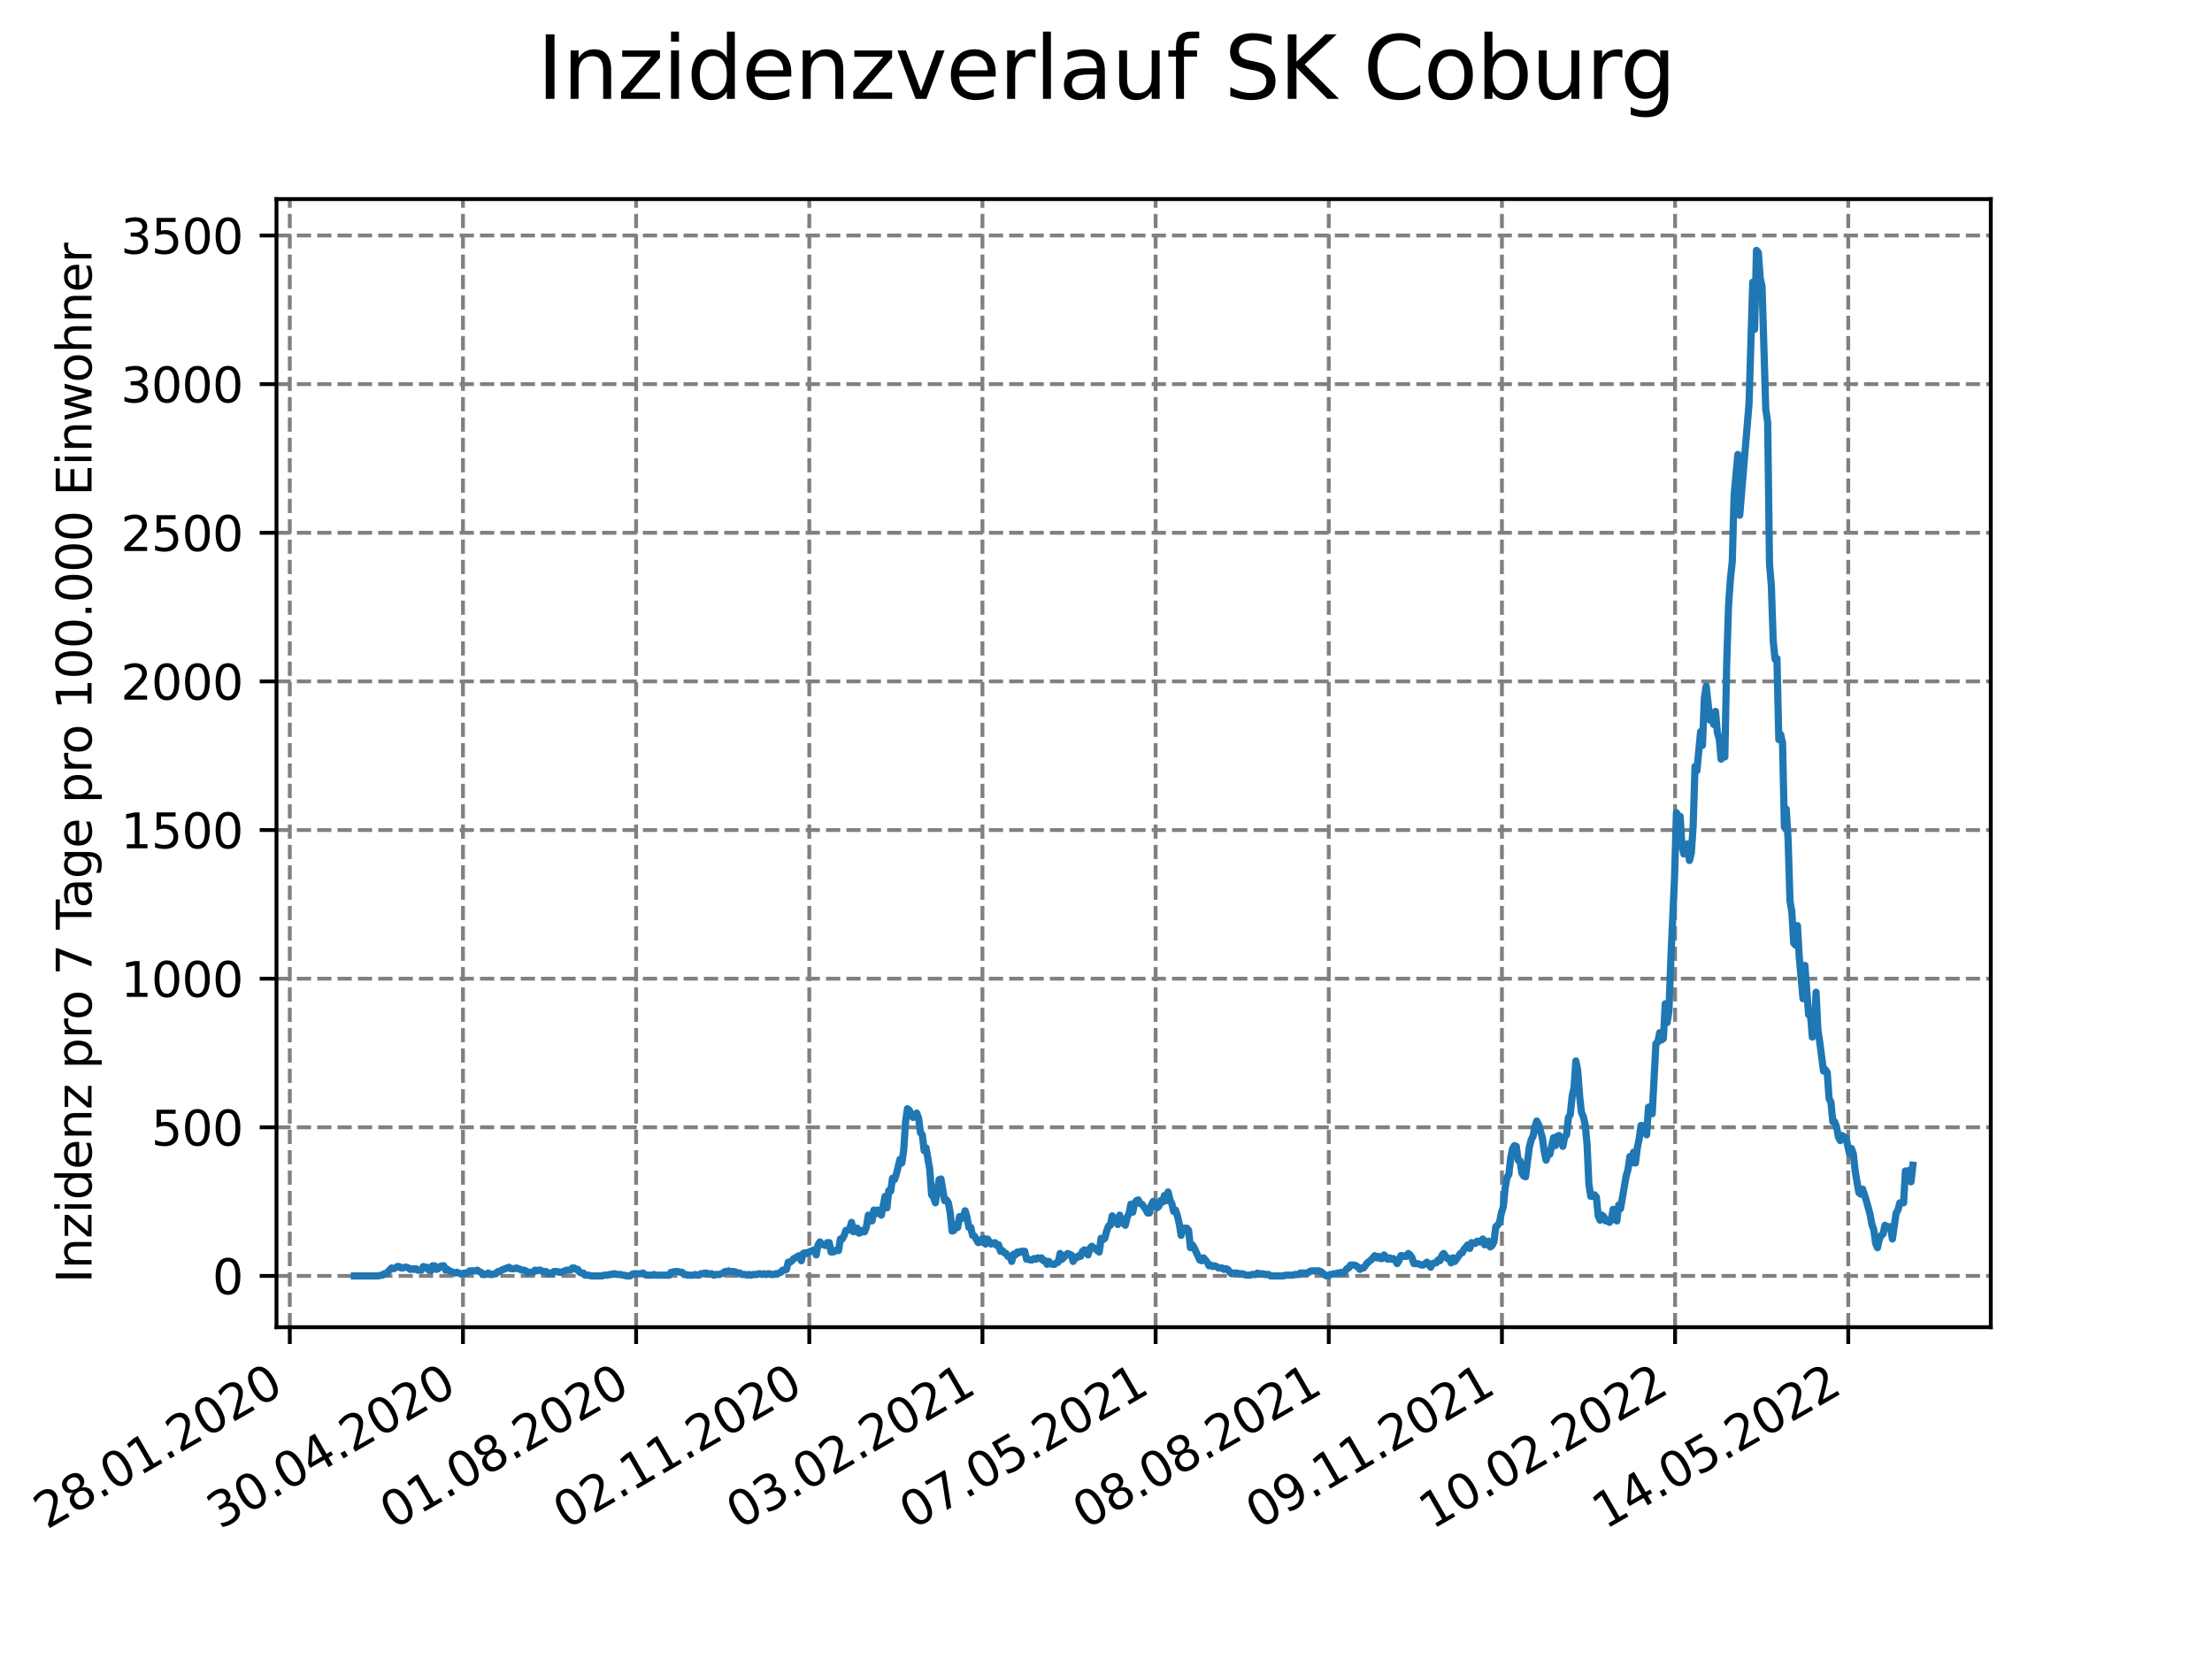 <?xml version="1.0" encoding="utf-8" standalone="no"?>
<!DOCTYPE svg PUBLIC "-//W3C//DTD SVG 1.1//EN"
  "http://www.w3.org/Graphics/SVG/1.1/DTD/svg11.dtd">
<svg xmlns:xlink="http://www.w3.org/1999/xlink" width="460.8pt" height="345.6pt" viewBox="0 0 460.8 345.6" xmlns="http://www.w3.org/2000/svg" version="1.1">
 <defs>
  <style type="text/css">*{stroke-linejoin: round; stroke-linecap: butt}</style>
 </defs>
 <g id="figure_1">
  <g id="patch_1">
   <path d="M 0 345.6 
L 460.8 345.6 
L 460.8 0 
L 0 0 
z
" style="fill: #ffffff"/>
  </g>
  <g id="axes_1">
   <g id="patch_2">
    <path d="M 57.6 276.48 
L 414.72 276.48 
L 414.72 41.472 
L 57.6 41.472 
z
" style="fill: #ffffff"/>
   </g>
   <g id="matplotlib.axis_1">
    <g id="xtick_1">
     <g id="line2d_1">
      <path d="M 60.37 276.48 
L 60.37 41.472 
" clip-path="url(#ped6ff0200b)" style="fill: none; stroke-dasharray: 2.96,1.28; stroke-dashoffset: 0; stroke: #808080; stroke-width: 0.8"/>
     </g>
     <g id="line2d_2">
      <defs>
       <path id="mc0c89517af" d="M 0 0 
L 0 3.5 
" style="stroke: #000000; stroke-width: 0.8"/>
      </defs>
      <g>
       <use xlink:href="#mc0c89517af" x="60.37" y="276.48" style="stroke: #000000; stroke-width: 0.8"/>
      </g>
     </g>
     <g id="text_1">
      <!-- 28.01.2020 -->
      <g transform="translate(9.745 318.689)rotate(-30)scale(0.1 -0.1)">
       <defs>
        <path id="DejaVuSans-32" d="M 1228 531 
L 3431 531 
L 3431 0 
L 469 0 
L 469 531 
Q 828 903 1448 1529 
Q 2069 2156 2228 2338 
Q 2531 2678 2651 2914 
Q 2772 3150 2772 3378 
Q 2772 3750 2511 3984 
Q 2250 4219 1831 4219 
Q 1534 4219 1204 4116 
Q 875 4013 500 3803 
L 500 4441 
Q 881 4594 1212 4672 
Q 1544 4750 1819 4750 
Q 2544 4750 2975 4387 
Q 3406 4025 3406 3419 
Q 3406 3131 3298 2873 
Q 3191 2616 2906 2266 
Q 2828 2175 2409 1742 
Q 1991 1309 1228 531 
z
" transform="scale(0.016)"/>
        <path id="DejaVuSans-38" d="M 2034 2216 
Q 1584 2216 1326 1975 
Q 1069 1734 1069 1313 
Q 1069 891 1326 650 
Q 1584 409 2034 409 
Q 2484 409 2743 651 
Q 3003 894 3003 1313 
Q 3003 1734 2745 1975 
Q 2488 2216 2034 2216 
z
M 1403 2484 
Q 997 2584 770 2862 
Q 544 3141 544 3541 
Q 544 4100 942 4425 
Q 1341 4750 2034 4750 
Q 2731 4750 3128 4425 
Q 3525 4100 3525 3541 
Q 3525 3141 3298 2862 
Q 3072 2584 2669 2484 
Q 3125 2378 3379 2068 
Q 3634 1759 3634 1313 
Q 3634 634 3220 271 
Q 2806 -91 2034 -91 
Q 1263 -91 848 271 
Q 434 634 434 1313 
Q 434 1759 690 2068 
Q 947 2378 1403 2484 
z
M 1172 3481 
Q 1172 3119 1398 2916 
Q 1625 2713 2034 2713 
Q 2441 2713 2670 2916 
Q 2900 3119 2900 3481 
Q 2900 3844 2670 4047 
Q 2441 4250 2034 4250 
Q 1625 4250 1398 4047 
Q 1172 3844 1172 3481 
z
" transform="scale(0.016)"/>
        <path id="DejaVuSans-2e" d="M 684 794 
L 1344 794 
L 1344 0 
L 684 0 
L 684 794 
z
" transform="scale(0.016)"/>
        <path id="DejaVuSans-30" d="M 2034 4250 
Q 1547 4250 1301 3770 
Q 1056 3291 1056 2328 
Q 1056 1369 1301 889 
Q 1547 409 2034 409 
Q 2525 409 2770 889 
Q 3016 1369 3016 2328 
Q 3016 3291 2770 3770 
Q 2525 4250 2034 4250 
z
M 2034 4750 
Q 2819 4750 3233 4129 
Q 3647 3509 3647 2328 
Q 3647 1150 3233 529 
Q 2819 -91 2034 -91 
Q 1250 -91 836 529 
Q 422 1150 422 2328 
Q 422 3509 836 4129 
Q 1250 4750 2034 4750 
z
" transform="scale(0.016)"/>
        <path id="DejaVuSans-31" d="M 794 531 
L 1825 531 
L 1825 4091 
L 703 3866 
L 703 4441 
L 1819 4666 
L 2450 4666 
L 2450 531 
L 3481 531 
L 3481 0 
L 794 0 
L 794 531 
z
" transform="scale(0.016)"/>
       </defs>
       <use xlink:href="#DejaVuSans-32"/>
       <use xlink:href="#DejaVuSans-38" x="63.623"/>
       <use xlink:href="#DejaVuSans-2e" x="127.246"/>
       <use xlink:href="#DejaVuSans-30" x="159.033"/>
       <use xlink:href="#DejaVuSans-31" x="222.656"/>
       <use xlink:href="#DejaVuSans-2e" x="286.279"/>
       <use xlink:href="#DejaVuSans-32" x="318.066"/>
       <use xlink:href="#DejaVuSans-30" x="381.689"/>
       <use xlink:href="#DejaVuSans-32" x="445.312"/>
       <use xlink:href="#DejaVuSans-30" x="508.936"/>
      </g>
     </g>
    </g>
    <g id="xtick_2">
     <g id="line2d_3">
      <path d="M 96.443 276.48 
L 96.443 41.472 
" clip-path="url(#ped6ff0200b)" style="fill: none; stroke-dasharray: 2.96,1.28; stroke-dashoffset: 0; stroke: #808080; stroke-width: 0.8"/>
     </g>
     <g id="line2d_4">
      <g>
       <use xlink:href="#mc0c89517af" x="96.443" y="276.48" style="stroke: #000000; stroke-width: 0.8"/>
      </g>
     </g>
     <g id="text_2">
      <!-- 30.04.2020 -->
      <g transform="translate(45.818 318.689)rotate(-30)scale(0.1 -0.1)">
       <defs>
        <path id="DejaVuSans-33" d="M 2597 2516 
Q 3050 2419 3304 2112 
Q 3559 1806 3559 1356 
Q 3559 666 3084 287 
Q 2609 -91 1734 -91 
Q 1441 -91 1130 -33 
Q 819 25 488 141 
L 488 750 
Q 750 597 1062 519 
Q 1375 441 1716 441 
Q 2309 441 2620 675 
Q 2931 909 2931 1356 
Q 2931 1769 2642 2001 
Q 2353 2234 1838 2234 
L 1294 2234 
L 1294 2753 
L 1863 2753 
Q 2328 2753 2575 2939 
Q 2822 3125 2822 3475 
Q 2822 3834 2567 4026 
Q 2313 4219 1838 4219 
Q 1578 4219 1281 4162 
Q 984 4106 628 3988 
L 628 4550 
Q 988 4650 1302 4700 
Q 1616 4750 1894 4750 
Q 2613 4750 3031 4423 
Q 3450 4097 3450 3541 
Q 3450 3153 3228 2886 
Q 3006 2619 2597 2516 
z
" transform="scale(0.016)"/>
        <path id="DejaVuSans-34" d="M 2419 4116 
L 825 1625 
L 2419 1625 
L 2419 4116 
z
M 2253 4666 
L 3047 4666 
L 3047 1625 
L 3713 1625 
L 3713 1100 
L 3047 1100 
L 3047 0 
L 2419 0 
L 2419 1100 
L 313 1100 
L 313 1709 
L 2253 4666 
z
" transform="scale(0.016)"/>
       </defs>
       <use xlink:href="#DejaVuSans-33"/>
       <use xlink:href="#DejaVuSans-30" x="63.623"/>
       <use xlink:href="#DejaVuSans-2e" x="127.246"/>
       <use xlink:href="#DejaVuSans-30" x="159.033"/>
       <use xlink:href="#DejaVuSans-34" x="222.656"/>
       <use xlink:href="#DejaVuSans-2e" x="286.279"/>
       <use xlink:href="#DejaVuSans-32" x="318.066"/>
       <use xlink:href="#DejaVuSans-30" x="381.689"/>
       <use xlink:href="#DejaVuSans-32" x="445.312"/>
       <use xlink:href="#DejaVuSans-30" x="508.936"/>
      </g>
     </g>
    </g>
    <g id="xtick_3">
     <g id="line2d_5">
      <path d="M 132.516 276.48 
L 132.516 41.472 
" clip-path="url(#ped6ff0200b)" style="fill: none; stroke-dasharray: 2.96,1.28; stroke-dashoffset: 0; stroke: #808080; stroke-width: 0.8"/>
     </g>
     <g id="line2d_6">
      <g>
       <use xlink:href="#mc0c89517af" x="132.516" y="276.48" style="stroke: #000000; stroke-width: 0.8"/>
      </g>
     </g>
     <g id="text_3">
      <!-- 01.08.2020 -->
      <g transform="translate(81.89 318.689)rotate(-30)scale(0.1 -0.1)">
       <use xlink:href="#DejaVuSans-30"/>
       <use xlink:href="#DejaVuSans-31" x="63.623"/>
       <use xlink:href="#DejaVuSans-2e" x="127.246"/>
       <use xlink:href="#DejaVuSans-30" x="159.033"/>
       <use xlink:href="#DejaVuSans-38" x="222.656"/>
       <use xlink:href="#DejaVuSans-2e" x="286.279"/>
       <use xlink:href="#DejaVuSans-32" x="318.066"/>
       <use xlink:href="#DejaVuSans-30" x="381.689"/>
       <use xlink:href="#DejaVuSans-32" x="445.312"/>
       <use xlink:href="#DejaVuSans-30" x="508.936"/>
      </g>
     </g>
    </g>
    <g id="xtick_4">
     <g id="line2d_7">
      <path d="M 168.588 276.48 
L 168.588 41.472 
" clip-path="url(#ped6ff0200b)" style="fill: none; stroke-dasharray: 2.96,1.28; stroke-dashoffset: 0; stroke: #808080; stroke-width: 0.8"/>
     </g>
     <g id="line2d_8">
      <g>
       <use xlink:href="#mc0c89517af" x="168.588" y="276.48" style="stroke: #000000; stroke-width: 0.8"/>
      </g>
     </g>
     <g id="text_4">
      <!-- 02.11.2020 -->
      <g transform="translate(117.963 318.689)rotate(-30)scale(0.1 -0.1)">
       <use xlink:href="#DejaVuSans-30"/>
       <use xlink:href="#DejaVuSans-32" x="63.623"/>
       <use xlink:href="#DejaVuSans-2e" x="127.246"/>
       <use xlink:href="#DejaVuSans-31" x="159.033"/>
       <use xlink:href="#DejaVuSans-31" x="222.656"/>
       <use xlink:href="#DejaVuSans-2e" x="286.279"/>
       <use xlink:href="#DejaVuSans-32" x="318.066"/>
       <use xlink:href="#DejaVuSans-30" x="381.689"/>
       <use xlink:href="#DejaVuSans-32" x="445.312"/>
       <use xlink:href="#DejaVuSans-30" x="508.936"/>
      </g>
     </g>
    </g>
    <g id="xtick_5">
     <g id="line2d_9">
      <path d="M 204.661 276.48 
L 204.661 41.472 
" clip-path="url(#ped6ff0200b)" style="fill: none; stroke-dasharray: 2.96,1.28; stroke-dashoffset: 0; stroke: #808080; stroke-width: 0.8"/>
     </g>
     <g id="line2d_10">
      <g>
       <use xlink:href="#mc0c89517af" x="204.661" y="276.48" style="stroke: #000000; stroke-width: 0.8"/>
      </g>
     </g>
     <g id="text_5">
      <!-- 03.02.2021 -->
      <g transform="translate(154.036 318.689)rotate(-30)scale(0.1 -0.1)">
       <use xlink:href="#DejaVuSans-30"/>
       <use xlink:href="#DejaVuSans-33" x="63.623"/>
       <use xlink:href="#DejaVuSans-2e" x="127.246"/>
       <use xlink:href="#DejaVuSans-30" x="159.033"/>
       <use xlink:href="#DejaVuSans-32" x="222.656"/>
       <use xlink:href="#DejaVuSans-2e" x="286.279"/>
       <use xlink:href="#DejaVuSans-32" x="318.066"/>
       <use xlink:href="#DejaVuSans-30" x="381.689"/>
       <use xlink:href="#DejaVuSans-32" x="445.312"/>
       <use xlink:href="#DejaVuSans-31" x="508.936"/>
      </g>
     </g>
    </g>
    <g id="xtick_6">
     <g id="line2d_11">
      <path d="M 240.734 276.48 
L 240.734 41.472 
" clip-path="url(#ped6ff0200b)" style="fill: none; stroke-dasharray: 2.96,1.28; stroke-dashoffset: 0; stroke: #808080; stroke-width: 0.8"/>
     </g>
     <g id="line2d_12">
      <g>
       <use xlink:href="#mc0c89517af" x="240.734" y="276.48" style="stroke: #000000; stroke-width: 0.8"/>
      </g>
     </g>
     <g id="text_6">
      <!-- 07.05.2021 -->
      <g transform="translate(190.109 318.689)rotate(-30)scale(0.1 -0.1)">
       <defs>
        <path id="DejaVuSans-37" d="M 525 4666 
L 3525 4666 
L 3525 4397 
L 1831 0 
L 1172 0 
L 2766 4134 
L 525 4134 
L 525 4666 
z
" transform="scale(0.016)"/>
        <path id="DejaVuSans-35" d="M 691 4666 
L 3169 4666 
L 3169 4134 
L 1269 4134 
L 1269 2991 
Q 1406 3038 1543 3061 
Q 1681 3084 1819 3084 
Q 2600 3084 3056 2656 
Q 3513 2228 3513 1497 
Q 3513 744 3044 326 
Q 2575 -91 1722 -91 
Q 1428 -91 1123 -41 
Q 819 9 494 109 
L 494 744 
Q 775 591 1075 516 
Q 1375 441 1709 441 
Q 2250 441 2565 725 
Q 2881 1009 2881 1497 
Q 2881 1984 2565 2268 
Q 2250 2553 1709 2553 
Q 1456 2553 1204 2497 
Q 953 2441 691 2322 
L 691 4666 
z
" transform="scale(0.016)"/>
       </defs>
       <use xlink:href="#DejaVuSans-30"/>
       <use xlink:href="#DejaVuSans-37" x="63.623"/>
       <use xlink:href="#DejaVuSans-2e" x="127.246"/>
       <use xlink:href="#DejaVuSans-30" x="159.033"/>
       <use xlink:href="#DejaVuSans-35" x="222.656"/>
       <use xlink:href="#DejaVuSans-2e" x="286.279"/>
       <use xlink:href="#DejaVuSans-32" x="318.066"/>
       <use xlink:href="#DejaVuSans-30" x="381.689"/>
       <use xlink:href="#DejaVuSans-32" x="445.312"/>
       <use xlink:href="#DejaVuSans-31" x="508.936"/>
      </g>
     </g>
    </g>
    <g id="xtick_7">
     <g id="line2d_13">
      <path d="M 276.806 276.48 
L 276.806 41.472 
" clip-path="url(#ped6ff0200b)" style="fill: none; stroke-dasharray: 2.96,1.28; stroke-dashoffset: 0; stroke: #808080; stroke-width: 0.8"/>
     </g>
     <g id="line2d_14">
      <g>
       <use xlink:href="#mc0c89517af" x="276.806" y="276.48" style="stroke: #000000; stroke-width: 0.8"/>
      </g>
     </g>
     <g id="text_7">
      <!-- 08.08.2021 -->
      <g transform="translate(226.181 318.689)rotate(-30)scale(0.1 -0.1)">
       <use xlink:href="#DejaVuSans-30"/>
       <use xlink:href="#DejaVuSans-38" x="63.623"/>
       <use xlink:href="#DejaVuSans-2e" x="127.246"/>
       <use xlink:href="#DejaVuSans-30" x="159.033"/>
       <use xlink:href="#DejaVuSans-38" x="222.656"/>
       <use xlink:href="#DejaVuSans-2e" x="286.279"/>
       <use xlink:href="#DejaVuSans-32" x="318.066"/>
       <use xlink:href="#DejaVuSans-30" x="381.689"/>
       <use xlink:href="#DejaVuSans-32" x="445.312"/>
       <use xlink:href="#DejaVuSans-31" x="508.936"/>
      </g>
     </g>
    </g>
    <g id="xtick_8">
     <g id="line2d_15">
      <path d="M 312.879 276.48 
L 312.879 41.472 
" clip-path="url(#ped6ff0200b)" style="fill: none; stroke-dasharray: 2.96,1.28; stroke-dashoffset: 0; stroke: #808080; stroke-width: 0.8"/>
     </g>
     <g id="line2d_16">
      <g>
       <use xlink:href="#mc0c89517af" x="312.879" y="276.48" style="stroke: #000000; stroke-width: 0.8"/>
      </g>
     </g>
     <g id="text_8">
      <!-- 09.11.2021 -->
      <g transform="translate(262.254 318.689)rotate(-30)scale(0.1 -0.1)">
       <defs>
        <path id="DejaVuSans-39" d="M 703 97 
L 703 672 
Q 941 559 1184 500 
Q 1428 441 1663 441 
Q 2288 441 2617 861 
Q 2947 1281 2994 2138 
Q 2813 1869 2534 1725 
Q 2256 1581 1919 1581 
Q 1219 1581 811 2004 
Q 403 2428 403 3163 
Q 403 3881 828 4315 
Q 1253 4750 1959 4750 
Q 2769 4750 3195 4129 
Q 3622 3509 3622 2328 
Q 3622 1225 3098 567 
Q 2575 -91 1691 -91 
Q 1453 -91 1209 -44 
Q 966 3 703 97 
z
M 1959 2075 
Q 2384 2075 2632 2365 
Q 2881 2656 2881 3163 
Q 2881 3666 2632 3958 
Q 2384 4250 1959 4250 
Q 1534 4250 1286 3958 
Q 1038 3666 1038 3163 
Q 1038 2656 1286 2365 
Q 1534 2075 1959 2075 
z
" transform="scale(0.016)"/>
       </defs>
       <use xlink:href="#DejaVuSans-30"/>
       <use xlink:href="#DejaVuSans-39" x="63.623"/>
       <use xlink:href="#DejaVuSans-2e" x="127.246"/>
       <use xlink:href="#DejaVuSans-31" x="159.033"/>
       <use xlink:href="#DejaVuSans-31" x="222.656"/>
       <use xlink:href="#DejaVuSans-2e" x="286.279"/>
       <use xlink:href="#DejaVuSans-32" x="318.066"/>
       <use xlink:href="#DejaVuSans-30" x="381.689"/>
       <use xlink:href="#DejaVuSans-32" x="445.312"/>
       <use xlink:href="#DejaVuSans-31" x="508.936"/>
      </g>
     </g>
    </g>
    <g id="xtick_9">
     <g id="line2d_17">
      <path d="M 348.952 276.48 
L 348.952 41.472 
" clip-path="url(#ped6ff0200b)" style="fill: none; stroke-dasharray: 2.96,1.28; stroke-dashoffset: 0; stroke: #808080; stroke-width: 0.8"/>
     </g>
     <g id="line2d_18">
      <g>
       <use xlink:href="#mc0c89517af" x="348.952" y="276.48" style="stroke: #000000; stroke-width: 0.8"/>
      </g>
     </g>
     <g id="text_9">
      <!-- 10.02.2022 -->
      <g transform="translate(298.327 318.689)rotate(-30)scale(0.1 -0.1)">
       <use xlink:href="#DejaVuSans-31"/>
       <use xlink:href="#DejaVuSans-30" x="63.623"/>
       <use xlink:href="#DejaVuSans-2e" x="127.246"/>
       <use xlink:href="#DejaVuSans-30" x="159.033"/>
       <use xlink:href="#DejaVuSans-32" x="222.656"/>
       <use xlink:href="#DejaVuSans-2e" x="286.279"/>
       <use xlink:href="#DejaVuSans-32" x="318.066"/>
       <use xlink:href="#DejaVuSans-30" x="381.689"/>
       <use xlink:href="#DejaVuSans-32" x="445.312"/>
       <use xlink:href="#DejaVuSans-32" x="508.936"/>
      </g>
     </g>
    </g>
    <g id="xtick_10">
     <g id="line2d_19">
      <path d="M 385.025 276.48 
L 385.025 41.472 
" clip-path="url(#ped6ff0200b)" style="fill: none; stroke-dasharray: 2.96,1.28; stroke-dashoffset: 0; stroke: #808080; stroke-width: 0.8"/>
     </g>
     <g id="line2d_20">
      <g>
       <use xlink:href="#mc0c89517af" x="385.025" y="276.48" style="stroke: #000000; stroke-width: 0.8"/>
      </g>
     </g>
     <g id="text_10">
      <!-- 14.05.2022 -->
      <g transform="translate(334.399 318.689)rotate(-30)scale(0.1 -0.1)">
       <use xlink:href="#DejaVuSans-31"/>
       <use xlink:href="#DejaVuSans-34" x="63.623"/>
       <use xlink:href="#DejaVuSans-2e" x="127.246"/>
       <use xlink:href="#DejaVuSans-30" x="159.033"/>
       <use xlink:href="#DejaVuSans-35" x="222.656"/>
       <use xlink:href="#DejaVuSans-2e" x="286.279"/>
       <use xlink:href="#DejaVuSans-32" x="318.066"/>
       <use xlink:href="#DejaVuSans-30" x="381.689"/>
       <use xlink:href="#DejaVuSans-32" x="445.312"/>
       <use xlink:href="#DejaVuSans-32" x="508.936"/>
      </g>
     </g>
    </g>
   </g>
   <g id="matplotlib.axis_2">
    <g id="ytick_1">
     <g id="line2d_21">
      <path d="M 57.6 265.798 
L 414.72 265.798 
" clip-path="url(#ped6ff0200b)" style="fill: none; stroke-dasharray: 2.96,1.28; stroke-dashoffset: 0; stroke: #808080; stroke-width: 0.8"/>
     </g>
     <g id="line2d_22">
      <defs>
       <path id="m811ab6062c" d="M 0 0 
L -3.5 0 
" style="stroke: #000000; stroke-width: 0.8"/>
      </defs>
      <g>
       <use xlink:href="#m811ab6062c" x="57.6" y="265.798" style="stroke: #000000; stroke-width: 0.8"/>
      </g>
     </g>
     <g id="text_11">
      <!-- 0 -->
      <g transform="translate(44.237 269.597)scale(0.1 -0.1)">
       <use xlink:href="#DejaVuSans-30"/>
      </g>
     </g>
    </g>
    <g id="ytick_2">
     <g id="line2d_23">
      <path d="M 57.6 234.835 
L 414.72 234.835 
" clip-path="url(#ped6ff0200b)" style="fill: none; stroke-dasharray: 2.96,1.28; stroke-dashoffset: 0; stroke: #808080; stroke-width: 0.8"/>
     </g>
     <g id="line2d_24">
      <g>
       <use xlink:href="#m811ab6062c" x="57.6" y="234.835" style="stroke: #000000; stroke-width: 0.8"/>
      </g>
     </g>
     <g id="text_12">
      <!-- 500 -->
      <g transform="translate(31.512 238.635)scale(0.1 -0.1)">
       <use xlink:href="#DejaVuSans-35"/>
       <use xlink:href="#DejaVuSans-30" x="63.623"/>
       <use xlink:href="#DejaVuSans-30" x="127.246"/>
      </g>
     </g>
    </g>
    <g id="ytick_3">
     <g id="line2d_25">
      <path d="M 57.6 203.873 
L 414.72 203.873 
" clip-path="url(#ped6ff0200b)" style="fill: none; stroke-dasharray: 2.96,1.28; stroke-dashoffset: 0; stroke: #808080; stroke-width: 0.8"/>
     </g>
     <g id="line2d_26">
      <g>
       <use xlink:href="#m811ab6062c" x="57.6" y="203.873" style="stroke: #000000; stroke-width: 0.8"/>
      </g>
     </g>
     <g id="text_13">
      <!-- 1000 -->
      <g transform="translate(25.15 207.672)scale(0.1 -0.1)">
       <use xlink:href="#DejaVuSans-31"/>
       <use xlink:href="#DejaVuSans-30" x="63.623"/>
       <use xlink:href="#DejaVuSans-30" x="127.246"/>
       <use xlink:href="#DejaVuSans-30" x="190.869"/>
      </g>
     </g>
    </g>
    <g id="ytick_4">
     <g id="line2d_27">
      <path d="M 57.6 172.91 
L 414.72 172.91 
" clip-path="url(#ped6ff0200b)" style="fill: none; stroke-dasharray: 2.96,1.28; stroke-dashoffset: 0; stroke: #808080; stroke-width: 0.8"/>
     </g>
     <g id="line2d_28">
      <g>
       <use xlink:href="#m811ab6062c" x="57.6" y="172.91" style="stroke: #000000; stroke-width: 0.8"/>
      </g>
     </g>
     <g id="text_14">
      <!-- 1500 -->
      <g transform="translate(25.15 176.71)scale(0.1 -0.1)">
       <use xlink:href="#DejaVuSans-31"/>
       <use xlink:href="#DejaVuSans-35" x="63.623"/>
       <use xlink:href="#DejaVuSans-30" x="127.246"/>
       <use xlink:href="#DejaVuSans-30" x="190.869"/>
      </g>
     </g>
    </g>
    <g id="ytick_5">
     <g id="line2d_29">
      <path d="M 57.6 141.948 
L 414.72 141.948 
" clip-path="url(#ped6ff0200b)" style="fill: none; stroke-dasharray: 2.96,1.28; stroke-dashoffset: 0; stroke: #808080; stroke-width: 0.8"/>
     </g>
     <g id="line2d_30">
      <g>
       <use xlink:href="#m811ab6062c" x="57.6" y="141.948" style="stroke: #000000; stroke-width: 0.8"/>
      </g>
     </g>
     <g id="text_15">
      <!-- 2000 -->
      <g transform="translate(25.15 145.747)scale(0.1 -0.1)">
       <use xlink:href="#DejaVuSans-32"/>
       <use xlink:href="#DejaVuSans-30" x="63.623"/>
       <use xlink:href="#DejaVuSans-30" x="127.246"/>
       <use xlink:href="#DejaVuSans-30" x="190.869"/>
      </g>
     </g>
    </g>
    <g id="ytick_6">
     <g id="line2d_31">
      <path d="M 57.6 110.985 
L 414.72 110.985 
" clip-path="url(#ped6ff0200b)" style="fill: none; stroke-dasharray: 2.96,1.28; stroke-dashoffset: 0; stroke: #808080; stroke-width: 0.8"/>
     </g>
     <g id="line2d_32">
      <g>
       <use xlink:href="#m811ab6062c" x="57.6" y="110.985" style="stroke: #000000; stroke-width: 0.8"/>
      </g>
     </g>
     <g id="text_16">
      <!-- 2500 -->
      <g transform="translate(25.15 114.785)scale(0.1 -0.1)">
       <use xlink:href="#DejaVuSans-32"/>
       <use xlink:href="#DejaVuSans-35" x="63.623"/>
       <use xlink:href="#DejaVuSans-30" x="127.246"/>
       <use xlink:href="#DejaVuSans-30" x="190.869"/>
      </g>
     </g>
    </g>
    <g id="ytick_7">
     <g id="line2d_33">
      <path d="M 57.6 80.023 
L 414.72 80.023 
" clip-path="url(#ped6ff0200b)" style="fill: none; stroke-dasharray: 2.96,1.28; stroke-dashoffset: 0; stroke: #808080; stroke-width: 0.8"/>
     </g>
     <g id="line2d_34">
      <g>
       <use xlink:href="#m811ab6062c" x="57.6" y="80.023" style="stroke: #000000; stroke-width: 0.8"/>
      </g>
     </g>
     <g id="text_17">
      <!-- 3000 -->
      <g transform="translate(25.15 83.822)scale(0.1 -0.1)">
       <use xlink:href="#DejaVuSans-33"/>
       <use xlink:href="#DejaVuSans-30" x="63.623"/>
       <use xlink:href="#DejaVuSans-30" x="127.246"/>
       <use xlink:href="#DejaVuSans-30" x="190.869"/>
      </g>
     </g>
    </g>
    <g id="ytick_8">
     <g id="line2d_35">
      <path d="M 57.6 49.06 
L 414.72 49.06 
" clip-path="url(#ped6ff0200b)" style="fill: none; stroke-dasharray: 2.96,1.28; stroke-dashoffset: 0; stroke: #808080; stroke-width: 0.8"/>
     </g>
     <g id="line2d_36">
      <g>
       <use xlink:href="#m811ab6062c" x="57.6" y="49.06" style="stroke: #000000; stroke-width: 0.8"/>
      </g>
     </g>
     <g id="text_18">
      <!-- 3500 -->
      <g transform="translate(25.15 52.86)scale(0.1 -0.1)">
       <use xlink:href="#DejaVuSans-33"/>
       <use xlink:href="#DejaVuSans-35" x="63.623"/>
       <use xlink:href="#DejaVuSans-30" x="127.246"/>
       <use xlink:href="#DejaVuSans-30" x="190.869"/>
      </g>
     </g>
    </g>
    <g id="text_19">
     <!-- Inzidenz pro 7 Tage pro 100.000 Einwohner -->
     <g transform="translate(19.07 267.301)rotate(-90)scale(0.1 -0.1)">
      <defs>
       <path id="DejaVuSans-49" d="M 628 4666 
L 1259 4666 
L 1259 0 
L 628 0 
L 628 4666 
z
" transform="scale(0.016)"/>
       <path id="DejaVuSans-6e" d="M 3513 2113 
L 3513 0 
L 2938 0 
L 2938 2094 
Q 2938 2591 2744 2837 
Q 2550 3084 2163 3084 
Q 1697 3084 1428 2787 
Q 1159 2491 1159 1978 
L 1159 0 
L 581 0 
L 581 3500 
L 1159 3500 
L 1159 2956 
Q 1366 3272 1645 3428 
Q 1925 3584 2291 3584 
Q 2894 3584 3203 3211 
Q 3513 2838 3513 2113 
z
" transform="scale(0.016)"/>
       <path id="DejaVuSans-7a" d="M 353 3500 
L 3084 3500 
L 3084 2975 
L 922 459 
L 3084 459 
L 3084 0 
L 275 0 
L 275 525 
L 2438 3041 
L 353 3041 
L 353 3500 
z
" transform="scale(0.016)"/>
       <path id="DejaVuSans-69" d="M 603 3500 
L 1178 3500 
L 1178 0 
L 603 0 
L 603 3500 
z
M 603 4863 
L 1178 4863 
L 1178 4134 
L 603 4134 
L 603 4863 
z
" transform="scale(0.016)"/>
       <path id="DejaVuSans-64" d="M 2906 2969 
L 2906 4863 
L 3481 4863 
L 3481 0 
L 2906 0 
L 2906 525 
Q 2725 213 2448 61 
Q 2172 -91 1784 -91 
Q 1150 -91 751 415 
Q 353 922 353 1747 
Q 353 2572 751 3078 
Q 1150 3584 1784 3584 
Q 2172 3584 2448 3432 
Q 2725 3281 2906 2969 
z
M 947 1747 
Q 947 1113 1208 752 
Q 1469 391 1925 391 
Q 2381 391 2643 752 
Q 2906 1113 2906 1747 
Q 2906 2381 2643 2742 
Q 2381 3103 1925 3103 
Q 1469 3103 1208 2742 
Q 947 2381 947 1747 
z
" transform="scale(0.016)"/>
       <path id="DejaVuSans-65" d="M 3597 1894 
L 3597 1613 
L 953 1613 
Q 991 1019 1311 708 
Q 1631 397 2203 397 
Q 2534 397 2845 478 
Q 3156 559 3463 722 
L 3463 178 
Q 3153 47 2828 -22 
Q 2503 -91 2169 -91 
Q 1331 -91 842 396 
Q 353 884 353 1716 
Q 353 2575 817 3079 
Q 1281 3584 2069 3584 
Q 2775 3584 3186 3129 
Q 3597 2675 3597 1894 
z
M 3022 2063 
Q 3016 2534 2758 2815 
Q 2500 3097 2075 3097 
Q 1594 3097 1305 2825 
Q 1016 2553 972 2059 
L 3022 2063 
z
" transform="scale(0.016)"/>
       <path id="DejaVuSans-20" transform="scale(0.016)"/>
       <path id="DejaVuSans-70" d="M 1159 525 
L 1159 -1331 
L 581 -1331 
L 581 3500 
L 1159 3500 
L 1159 2969 
Q 1341 3281 1617 3432 
Q 1894 3584 2278 3584 
Q 2916 3584 3314 3078 
Q 3713 2572 3713 1747 
Q 3713 922 3314 415 
Q 2916 -91 2278 -91 
Q 1894 -91 1617 61 
Q 1341 213 1159 525 
z
M 3116 1747 
Q 3116 2381 2855 2742 
Q 2594 3103 2138 3103 
Q 1681 3103 1420 2742 
Q 1159 2381 1159 1747 
Q 1159 1113 1420 752 
Q 1681 391 2138 391 
Q 2594 391 2855 752 
Q 3116 1113 3116 1747 
z
" transform="scale(0.016)"/>
       <path id="DejaVuSans-72" d="M 2631 2963 
Q 2534 3019 2420 3045 
Q 2306 3072 2169 3072 
Q 1681 3072 1420 2755 
Q 1159 2438 1159 1844 
L 1159 0 
L 581 0 
L 581 3500 
L 1159 3500 
L 1159 2956 
Q 1341 3275 1631 3429 
Q 1922 3584 2338 3584 
Q 2397 3584 2469 3576 
Q 2541 3569 2628 3553 
L 2631 2963 
z
" transform="scale(0.016)"/>
       <path id="DejaVuSans-6f" d="M 1959 3097 
Q 1497 3097 1228 2736 
Q 959 2375 959 1747 
Q 959 1119 1226 758 
Q 1494 397 1959 397 
Q 2419 397 2687 759 
Q 2956 1122 2956 1747 
Q 2956 2369 2687 2733 
Q 2419 3097 1959 3097 
z
M 1959 3584 
Q 2709 3584 3137 3096 
Q 3566 2609 3566 1747 
Q 3566 888 3137 398 
Q 2709 -91 1959 -91 
Q 1206 -91 779 398 
Q 353 888 353 1747 
Q 353 2609 779 3096 
Q 1206 3584 1959 3584 
z
" transform="scale(0.016)"/>
       <path id="DejaVuSans-54" d="M -19 4666 
L 3928 4666 
L 3928 4134 
L 2272 4134 
L 2272 0 
L 1638 0 
L 1638 4134 
L -19 4134 
L -19 4666 
z
" transform="scale(0.016)"/>
       <path id="DejaVuSans-61" d="M 2194 1759 
Q 1497 1759 1228 1600 
Q 959 1441 959 1056 
Q 959 750 1161 570 
Q 1363 391 1709 391 
Q 2188 391 2477 730 
Q 2766 1069 2766 1631 
L 2766 1759 
L 2194 1759 
z
M 3341 1997 
L 3341 0 
L 2766 0 
L 2766 531 
Q 2569 213 2275 61 
Q 1981 -91 1556 -91 
Q 1019 -91 701 211 
Q 384 513 384 1019 
Q 384 1609 779 1909 
Q 1175 2209 1959 2209 
L 2766 2209 
L 2766 2266 
Q 2766 2663 2505 2880 
Q 2244 3097 1772 3097 
Q 1472 3097 1187 3025 
Q 903 2953 641 2809 
L 641 3341 
Q 956 3463 1253 3523 
Q 1550 3584 1831 3584 
Q 2591 3584 2966 3190 
Q 3341 2797 3341 1997 
z
" transform="scale(0.016)"/>
       <path id="DejaVuSans-67" d="M 2906 1791 
Q 2906 2416 2648 2759 
Q 2391 3103 1925 3103 
Q 1463 3103 1205 2759 
Q 947 2416 947 1791 
Q 947 1169 1205 825 
Q 1463 481 1925 481 
Q 2391 481 2648 825 
Q 2906 1169 2906 1791 
z
M 3481 434 
Q 3481 -459 3084 -895 
Q 2688 -1331 1869 -1331 
Q 1566 -1331 1297 -1286 
Q 1028 -1241 775 -1147 
L 775 -588 
Q 1028 -725 1275 -790 
Q 1522 -856 1778 -856 
Q 2344 -856 2625 -561 
Q 2906 -266 2906 331 
L 2906 616 
Q 2728 306 2450 153 
Q 2172 0 1784 0 
Q 1141 0 747 490 
Q 353 981 353 1791 
Q 353 2603 747 3093 
Q 1141 3584 1784 3584 
Q 2172 3584 2450 3431 
Q 2728 3278 2906 2969 
L 2906 3500 
L 3481 3500 
L 3481 434 
z
" transform="scale(0.016)"/>
       <path id="DejaVuSans-45" d="M 628 4666 
L 3578 4666 
L 3578 4134 
L 1259 4134 
L 1259 2753 
L 3481 2753 
L 3481 2222 
L 1259 2222 
L 1259 531 
L 3634 531 
L 3634 0 
L 628 0 
L 628 4666 
z
" transform="scale(0.016)"/>
       <path id="DejaVuSans-77" d="M 269 3500 
L 844 3500 
L 1563 769 
L 2278 3500 
L 2956 3500 
L 3675 769 
L 4391 3500 
L 4966 3500 
L 4050 0 
L 3372 0 
L 2619 2869 
L 1863 0 
L 1184 0 
L 269 3500 
z
" transform="scale(0.016)"/>
       <path id="DejaVuSans-68" d="M 3513 2113 
L 3513 0 
L 2938 0 
L 2938 2094 
Q 2938 2591 2744 2837 
Q 2550 3084 2163 3084 
Q 1697 3084 1428 2787 
Q 1159 2491 1159 1978 
L 1159 0 
L 581 0 
L 581 4863 
L 1159 4863 
L 1159 2956 
Q 1366 3272 1645 3428 
Q 1925 3584 2291 3584 
Q 2894 3584 3203 3211 
Q 3513 2838 3513 2113 
z
" transform="scale(0.016)"/>
      </defs>
      <use xlink:href="#DejaVuSans-49"/>
      <use xlink:href="#DejaVuSans-6e" x="29.492"/>
      <use xlink:href="#DejaVuSans-7a" x="92.871"/>
      <use xlink:href="#DejaVuSans-69" x="145.361"/>
      <use xlink:href="#DejaVuSans-64" x="173.145"/>
      <use xlink:href="#DejaVuSans-65" x="236.621"/>
      <use xlink:href="#DejaVuSans-6e" x="298.145"/>
      <use xlink:href="#DejaVuSans-7a" x="361.523"/>
      <use xlink:href="#DejaVuSans-20" x="414.014"/>
      <use xlink:href="#DejaVuSans-70" x="445.801"/>
      <use xlink:href="#DejaVuSans-72" x="509.277"/>
      <use xlink:href="#DejaVuSans-6f" x="548.141"/>
      <use xlink:href="#DejaVuSans-20" x="609.322"/>
      <use xlink:href="#DejaVuSans-37" x="641.109"/>
      <use xlink:href="#DejaVuSans-20" x="704.732"/>
      <use xlink:href="#DejaVuSans-54" x="736.52"/>
      <use xlink:href="#DejaVuSans-61" x="781.104"/>
      <use xlink:href="#DejaVuSans-67" x="842.383"/>
      <use xlink:href="#DejaVuSans-65" x="905.859"/>
      <use xlink:href="#DejaVuSans-20" x="967.383"/>
      <use xlink:href="#DejaVuSans-70" x="999.17"/>
      <use xlink:href="#DejaVuSans-72" x="1062.646"/>
      <use xlink:href="#DejaVuSans-6f" x="1101.51"/>
      <use xlink:href="#DejaVuSans-20" x="1162.691"/>
      <use xlink:href="#DejaVuSans-31" x="1194.479"/>
      <use xlink:href="#DejaVuSans-30" x="1258.102"/>
      <use xlink:href="#DejaVuSans-30" x="1321.725"/>
      <use xlink:href="#DejaVuSans-2e" x="1385.348"/>
      <use xlink:href="#DejaVuSans-30" x="1417.135"/>
      <use xlink:href="#DejaVuSans-30" x="1480.758"/>
      <use xlink:href="#DejaVuSans-30" x="1544.381"/>
      <use xlink:href="#DejaVuSans-20" x="1608.004"/>
      <use xlink:href="#DejaVuSans-45" x="1639.791"/>
      <use xlink:href="#DejaVuSans-69" x="1702.975"/>
      <use xlink:href="#DejaVuSans-6e" x="1730.758"/>
      <use xlink:href="#DejaVuSans-77" x="1794.137"/>
      <use xlink:href="#DejaVuSans-6f" x="1875.924"/>
      <use xlink:href="#DejaVuSans-68" x="1937.105"/>
      <use xlink:href="#DejaVuSans-6e" x="2000.484"/>
      <use xlink:href="#DejaVuSans-65" x="2063.863"/>
      <use xlink:href="#DejaVuSans-72" x="2125.387"/>
     </g>
    </g>
   </g>
   <g id="line2d_37">
    <path d="M 73.833 265.798 
L 78.875 265.798 
L 79.263 265.647 
L 79.651 265.647 
L 80.039 265.346 
L 80.427 265.346 
L 81.59 264.139 
L 81.978 264.29 
L 82.366 264.139 
L 82.754 263.838 
L 83.142 263.838 
L 83.53 264.139 
L 83.918 264.139 
L 84.305 263.989 
L 84.693 263.989 
L 85.081 264.139 
L 85.469 264.441 
L 85.857 264.29 
L 86.245 264.441 
L 86.633 264.29 
L 87.021 264.592 
L 87.796 264.592 
L 88.184 263.838 
L 88.572 263.989 
L 88.96 263.989 
L 89.348 264.592 
L 89.736 264.742 
L 90.124 263.687 
L 90.512 263.687 
L 90.899 264.441 
L 91.287 264.29 
L 91.675 263.838 
L 92.063 263.687 
L 92.451 263.687 
L 92.839 264.592 
L 93.227 264.441 
L 93.615 264.742 
L 94.778 265.195 
L 95.166 265.044 
L 95.942 265.346 
L 96.33 265.346 
L 96.718 265.195 
L 97.105 265.195 
L 97.493 265.044 
L 97.881 264.742 
L 99.045 264.742 
L 99.433 264.592 
L 99.821 264.893 
L 100.208 265.044 
L 100.596 265.496 
L 100.984 265.496 
L 101.76 265.195 
L 102.148 265.496 
L 102.536 265.496 
L 102.924 265.346 
L 103.312 265.346 
L 103.699 264.893 
L 104.087 264.893 
L 104.475 264.592 
L 106.027 263.989 
L 106.415 264.29 
L 107.19 264.29 
L 107.578 264.139 
L 108.742 264.592 
L 109.13 264.592 
L 109.518 264.742 
L 109.905 265.195 
L 110.293 265.044 
L 111.069 265.044 
L 111.457 264.592 
L 111.845 264.742 
L 112.233 264.592 
L 112.621 264.592 
L 113.008 264.893 
L 113.784 264.893 
L 114.172 265.346 
L 114.56 265.195 
L 114.948 265.346 
L 115.336 264.893 
L 116.112 264.893 
L 116.499 265.044 
L 116.887 265.044 
L 118.051 264.592 
L 118.827 264.592 
L 119.215 264.139 
L 119.602 264.139 
L 119.99 264.441 
L 120.378 264.441 
L 120.766 265.044 
L 121.154 265.195 
L 121.542 265.195 
L 121.93 265.647 
L 122.705 265.647 
L 123.093 265.798 
L 125.421 265.798 
L 125.808 265.647 
L 126.584 265.647 
L 126.972 265.496 
L 127.36 265.496 
L 127.748 265.346 
L 128.136 265.346 
L 128.524 265.496 
L 129.299 265.496 
L 129.687 265.647 
L 130.075 265.647 
L 130.463 265.798 
L 131.239 265.798 
L 131.627 265.496 
L 132.015 265.346 
L 133.566 265.346 
L 133.954 265.195 
L 134.342 265.496 
L 134.73 265.647 
L 135.893 265.647 
L 136.281 265.496 
L 136.669 265.647 
L 139.384 265.647 
L 139.772 265.044 
L 140.16 265.044 
L 140.548 264.893 
L 141.324 264.893 
L 141.712 265.044 
L 142.099 265.044 
L 142.487 265.496 
L 142.875 265.496 
L 143.263 265.647 
L 144.427 265.647 
L 144.815 265.496 
L 145.202 265.647 
L 145.59 265.647 
L 145.978 265.346 
L 146.366 265.346 
L 146.754 265.195 
L 147.142 265.195 
L 147.53 265.346 
L 148.305 265.346 
L 148.693 265.647 
L 149.081 265.496 
L 149.857 265.496 
L 150.633 265.195 
L 151.021 264.893 
L 151.408 264.893 
L 151.796 264.742 
L 152.184 264.893 
L 152.96 264.893 
L 153.736 265.195 
L 154.124 265.195 
L 154.512 265.496 
L 155.287 265.496 
L 155.675 265.647 
L 156.063 265.496 
L 156.451 265.647 
L 156.839 265.496 
L 157.615 265.496 
L 158.002 265.346 
L 158.39 265.346 
L 158.778 265.496 
L 159.166 265.346 
L 159.554 265.496 
L 159.942 265.346 
L 160.33 265.346 
L 160.718 265.496 
L 161.105 265.496 
L 161.493 265.346 
L 161.881 265.346 
L 162.657 265.044 
L 163.045 264.592 
L 163.433 264.592 
L 163.821 264.441 
L 164.208 262.933 
L 164.596 262.933 
L 164.984 262.632 
L 165.372 262.179 
L 165.76 262.029 
L 166.148 261.727 
L 166.536 261.576 
L 166.924 262.632 
L 167.312 261.124 
L 167.699 260.973 
L 168.087 261.124 
L 168.475 260.822 
L 169.639 260.37 
L 170.027 261.425 
L 170.415 259.315 
L 170.802 258.712 
L 171.19 259.164 
L 171.966 259.465 
L 172.354 258.862 
L 172.742 258.862 
L 173.13 260.822 
L 173.518 260.822 
L 173.905 260.672 
L 174.293 260.37 
L 174.681 260.521 
L 175.069 258.108 
L 175.457 258.108 
L 175.845 257.355 
L 176.233 256.299 
L 176.621 256.299 
L 177.008 255.998 
L 177.396 254.641 
L 177.784 256.601 
L 178.172 256.45 
L 178.56 255.847 
L 178.948 256.902 
L 179.336 256.752 
L 179.724 256.299 
L 180.112 256.601 
L 180.499 255.545 
L 180.887 253.133 
L 181.275 254.339 
L 181.663 254.339 
L 182.051 252.078 
L 182.439 252.831 
L 182.827 252.078 
L 183.215 252.831 
L 183.602 253.133 
L 184.378 249.213 
L 184.766 251.625 
L 185.154 248.007 
L 185.542 248.158 
L 185.93 245.444 
L 186.318 245.745 
L 186.705 244.69 
L 187.481 241.524 
L 187.869 242.277 
L 188.257 239.564 
L 188.645 233.683 
L 189.033 230.97 
L 189.421 231.271 
L 189.808 232.176 
L 190.196 232.779 
L 190.584 232.628 
L 190.972 231.874 
L 191.36 232.93 
L 191.748 235.945 
L 192.136 236.397 
L 192.524 239.714 
L 192.912 239.111 
L 193.687 243.634 
L 194.075 248.911 
L 194.463 249.364 
L 194.851 250.57 
L 195.627 245.745 
L 196.015 245.594 
L 196.79 250.118 
L 197.178 249.967 
L 197.566 250.57 
L 197.954 252.681 
L 198.342 256.45 
L 198.73 256.299 
L 199.118 255.093 
L 199.505 255.696 
L 199.893 253.435 
L 200.281 253.887 
L 200.669 253.435 
L 201.057 252.228 
L 201.445 253.585 
L 201.833 255.696 
L 202.221 255.696 
L 202.608 257.355 
L 202.996 257.505 
L 203.772 258.862 
L 204.16 258.712 
L 204.548 258.108 
L 204.936 257.958 
L 205.324 259.164 
L 205.712 258.108 
L 206.487 259.164 
L 207.263 258.862 
L 207.651 259.465 
L 208.039 259.315 
L 208.427 260.672 
L 208.815 260.521 
L 209.202 260.973 
L 209.59 261.124 
L 209.978 261.727 
L 210.366 261.727 
L 210.754 262.782 
L 211.142 261.275 
L 211.53 261.425 
L 211.918 260.822 
L 212.305 260.973 
L 212.693 260.672 
L 213.469 260.672 
L 213.857 262.33 
L 214.245 262.33 
L 214.633 262.481 
L 215.021 262.481 
L 215.408 262.179 
L 215.796 262.33 
L 216.184 262.029 
L 216.572 262.179 
L 216.96 262.029 
L 217.348 262.632 
L 217.736 262.632 
L 218.124 263.385 
L 218.512 262.782 
L 218.899 263.235 
L 219.287 263.385 
L 219.675 263.385 
L 220.063 263.084 
L 220.451 262.933 
L 220.839 261.124 
L 221.227 262.33 
L 222.39 261.124 
L 223.166 261.425 
L 223.554 262.782 
L 223.942 261.878 
L 224.33 262.029 
L 224.718 261.576 
L 225.105 261.727 
L 225.493 260.672 
L 225.881 260.37 
L 226.269 260.521 
L 226.657 261.425 
L 227.045 260.068 
L 227.433 259.616 
L 228.984 260.822 
L 229.372 257.958 
L 229.76 258.259 
L 230.148 257.958 
L 230.536 256.45 
L 230.924 255.395 
L 231.312 255.244 
L 231.699 253.284 
L 232.087 254.641 
L 232.475 254.188 
L 232.863 255.093 
L 233.251 253.133 
L 233.639 254.641 
L 234.027 254.791 
L 234.415 255.244 
L 234.802 253.585 
L 235.19 252.831 
L 235.578 250.871 
L 235.966 252.53 
L 236.354 250.721 
L 236.742 250.118 
L 237.13 249.967 
L 237.518 250.721 
L 237.905 250.871 
L 238.681 251.927 
L 239.069 252.681 
L 239.457 252.681 
L 239.845 251.022 
L 240.233 250.268 
L 240.621 251.173 
L 241.008 251.625 
L 241.396 251.324 
L 241.784 250.118 
L 242.172 250.419 
L 242.56 249.062 
L 242.948 250.118 
L 243.336 248.308 
L 243.724 249.967 
L 244.112 250.721 
L 244.499 252.379 
L 244.887 252.078 
L 245.275 253.284 
L 245.663 254.942 
L 246.051 257.355 
L 246.439 255.847 
L 247.215 255.847 
L 247.602 256.299 
L 247.99 259.918 
L 248.378 259.315 
L 248.766 259.918 
L 249.93 262.481 
L 250.318 262.632 
L 250.705 262.029 
L 251.481 262.933 
L 251.869 263.687 
L 252.257 263.536 
L 252.645 263.838 
L 253.033 263.687 
L 253.421 263.838 
L 253.808 264.139 
L 254.584 264.139 
L 254.972 264.441 
L 255.36 264.29 
L 255.748 264.441 
L 256.524 265.346 
L 256.912 265.195 
L 257.687 265.195 
L 258.075 265.346 
L 258.851 265.346 
L 259.627 265.647 
L 260.402 265.647 
L 260.79 265.496 
L 261.566 265.496 
L 261.954 265.195 
L 262.342 265.346 
L 263.118 265.346 
L 263.505 265.496 
L 264.281 265.496 
L 264.669 265.798 
L 267.384 265.798 
L 267.772 265.647 
L 269.324 265.647 
L 269.712 265.496 
L 270.487 265.496 
L 270.875 265.195 
L 272.427 265.195 
L 272.815 264.893 
L 273.202 264.742 
L 274.754 264.742 
L 275.142 264.893 
L 276.305 265.798 
L 276.693 265.798 
L 277.081 265.496 
L 277.469 265.496 
L 277.857 265.346 
L 278.245 265.346 
L 278.633 265.195 
L 279.021 265.195 
L 279.408 265.044 
L 279.796 265.195 
L 280.184 264.893 
L 280.572 264.29 
L 280.96 264.139 
L 281.348 263.536 
L 282.124 263.536 
L 282.512 263.687 
L 282.899 263.989 
L 283.287 264.441 
L 283.675 264.139 
L 284.063 264.139 
L 284.839 263.084 
L 285.615 262.481 
L 286.39 261.576 
L 286.778 262.029 
L 287.166 261.727 
L 287.554 262.179 
L 287.942 262.179 
L 288.33 261.425 
L 289.105 262.33 
L 289.493 262.029 
L 289.881 262.33 
L 290.269 262.179 
L 290.657 262.481 
L 291.045 263.235 
L 291.433 262.632 
L 291.821 261.576 
L 292.208 261.576 
L 292.596 261.727 
L 292.984 261.727 
L 293.372 261.124 
L 293.76 261.425 
L 294.148 262.029 
L 294.536 263.235 
L 295.312 263.235 
L 296.087 263.536 
L 296.475 263.536 
L 297.251 262.933 
L 298.027 263.989 
L 298.415 263.235 
L 298.802 263.084 
L 299.19 263.084 
L 299.578 262.481 
L 299.966 262.632 
L 300.354 261.576 
L 300.742 261.124 
L 301.518 262.179 
L 301.905 262.179 
L 302.293 263.084 
L 302.681 262.029 
L 303.069 262.782 
L 304.233 261.124 
L 304.621 260.973 
L 305.008 260.219 
L 305.784 259.315 
L 306.172 260.068 
L 306.56 258.862 
L 306.948 259.013 
L 307.336 259.013 
L 307.724 258.561 
L 308.112 258.712 
L 308.499 258.712 
L 308.887 258.108 
L 309.275 259.315 
L 310.051 258.561 
L 310.439 259.767 
L 310.827 259.465 
L 311.215 258.712 
L 311.602 255.545 
L 311.99 255.244 
L 312.378 254.641 
L 312.766 252.681 
L 313.154 251.474 
L 313.542 247.554 
L 313.93 245.293 
L 314.318 244.69 
L 314.705 241.222 
L 315.093 239.262 
L 315.481 238.659 
L 315.869 238.81 
L 316.257 241.674 
L 316.645 241.825 
L 317.033 244.388 
L 317.421 244.991 
L 317.808 245.142 
L 318.584 238.96 
L 318.972 237.453 
L 319.36 236.699 
L 319.748 234.739 
L 320.136 233.533 
L 320.524 234.287 
L 321.299 237 
L 321.687 239.865 
L 322.075 241.674 
L 322.463 240.317 
L 322.851 240.468 
L 323.627 237 
L 324.015 238.659 
L 324.402 236.699 
L 324.79 236.548 
L 325.178 237.151 
L 325.566 238.81 
L 325.954 236.85 
L 326.342 236.397 
L 326.73 232.779 
L 327.118 232.176 
L 327.505 228.406 
L 327.893 226.597 
L 328.281 221.019 
L 328.669 222.979 
L 329.057 228.256 
L 329.445 231.723 
L 329.833 232.628 
L 330.221 234.287 
L 330.608 238.357 
L 330.996 246.65 
L 331.384 249.213 
L 331.772 249.213 
L 332.16 248.911 
L 332.548 249.364 
L 332.936 253.284 
L 333.324 254.188 
L 333.712 253.133 
L 334.099 253.435 
L 334.487 254.339 
L 334.875 254.188 
L 335.263 254.641 
L 335.651 254.188 
L 336.039 251.927 
L 336.427 253.435 
L 336.815 254.339 
L 337.202 251.022 
L 337.59 251.776 
L 338.754 244.991 
L 339.142 243.634 
L 339.53 240.92 
L 339.918 242.277 
L 340.305 240.016 
L 340.693 242.277 
L 341.081 239.111 
L 341.469 237.302 
L 341.857 234.437 
L 342.245 234.588 
L 342.633 234.437 
L 343.021 236.397 
L 343.408 230.668 
L 343.796 230.517 
L 344.184 232.025 
L 344.96 217.4 
L 345.348 217.099 
L 345.736 215.138 
L 346.124 216.646 
L 346.512 216.345 
L 346.899 209.108 
L 347.287 213.028 
L 347.675 210.615 
L 348.063 199.911 
L 348.839 182.723 
L 349.227 169.304 
L 349.615 170.058 
L 350.002 170.058 
L 350.39 176.239 
L 350.778 177.898 
L 351.166 176.089 
L 351.554 175.787 
L 351.942 179.255 
L 352.33 177.747 
L 352.718 172.018 
L 353.105 159.654 
L 353.493 160.559 
L 354.269 152.417 
L 354.657 155.282 
L 355.045 145.482 
L 355.433 142.919 
L 356.208 150.005 
L 356.596 148.648 
L 356.984 150.91 
L 357.372 148.196 
L 357.76 152.568 
L 358.148 153.925 
L 358.536 158.147 
L 358.924 155.433 
L 359.312 157.694 
L 359.699 138.396 
L 360.087 126.183 
L 360.475 120.605 
L 360.863 116.986 
L 361.251 103.115 
L 362.027 94.672 
L 362.415 107.337 
L 364.354 84.118 
L 365.13 58.788 
L 365.518 68.588 
L 365.905 52.154 
L 366.293 52.606 
L 366.681 57.884 
L 367.069 59.693 
L 367.845 85.324 
L 368.233 87.887 
L 368.621 117.438 
L 369.008 122.112 
L 369.396 133.571 
L 369.784 137.34 
L 370.172 137.189 
L 370.56 154.076 
L 370.948 153.021 
L 371.336 154.83 
L 371.724 172.319 
L 372.112 168.55 
L 372.499 175.033 
L 372.887 187.698 
L 373.275 189.96 
L 373.663 196.443 
L 374.051 196.895 
L 374.439 192.824 
L 374.827 199.458 
L 375.602 208.052 
L 375.99 201.117 
L 376.766 211.369 
L 377.154 211.369 
L 377.542 216.043 
L 377.93 215.591 
L 378.318 206.695 
L 378.705 214.535 
L 379.093 217.099 
L 379.869 223.129 
L 380.257 222.828 
L 380.645 223.431 
L 381.033 228.859 
L 381.421 229.613 
L 381.808 233.683 
L 382.196 233.683 
L 382.584 234.739 
L 382.972 236.85 
L 383.36 237.603 
L 383.748 236.548 
L 384.136 236.85 
L 384.524 237 
L 385.299 240.317 
L 385.687 239.262 
L 386.075 240.317 
L 386.463 243.936 
L 387.239 248.459 
L 387.627 248.761 
L 388.015 247.705 
L 388.79 250.118 
L 389.566 252.982 
L 389.954 255.093 
L 390.342 256.148 
L 390.73 259.013 
L 391.118 259.918 
L 391.505 258.108 
L 391.893 257.355 
L 392.281 257.053 
L 392.669 255.244 
L 393.057 255.545 
L 393.833 255.545 
L 394.221 258.108 
L 394.996 252.681 
L 395.384 252.078 
L 395.772 250.57 
L 396.548 250.57 
L 396.936 243.936 
L 397.324 244.087 
L 397.712 243.785 
L 398.099 246.197 
L 398.487 242.73 
L 398.487 242.73 
" clip-path="url(#ped6ff0200b)" style="fill: none; stroke: #1f77b4; stroke-width: 1.5; stroke-linecap: square"/>
   </g>
   <g id="patch_3">
    <path d="M 57.6 276.48 
L 57.6 41.472 
" style="fill: none; stroke: #000000; stroke-width: 0.8; stroke-linejoin: miter; stroke-linecap: square"/>
   </g>
   <g id="patch_4">
    <path d="M 414.72 276.48 
L 414.72 41.472 
" style="fill: none; stroke: #000000; stroke-width: 0.8; stroke-linejoin: miter; stroke-linecap: square"/>
   </g>
   <g id="patch_5">
    <path d="M 57.6 276.48 
L 414.72 276.48 
" style="fill: none; stroke: #000000; stroke-width: 0.8; stroke-linejoin: miter; stroke-linecap: square"/>
   </g>
   <g id="patch_6">
    <path d="M 57.6 41.472 
L 414.72 41.472 
" style="fill: none; stroke: #000000; stroke-width: 0.8; stroke-linejoin: miter; stroke-linecap: square"/>
   </g>
  </g>
  <g id="text_20">
   <!-- Inzidenzverlauf SK Coburg -->
   <g transform="translate(111.885 20.589)scale(0.18 -0.18)">
    <defs>
     <path id="DejaVuSans-76" d="M 191 3500 
L 800 3500 
L 1894 563 
L 2988 3500 
L 3597 3500 
L 2284 0 
L 1503 0 
L 191 3500 
z
" transform="scale(0.016)"/>
     <path id="DejaVuSans-6c" d="M 603 4863 
L 1178 4863 
L 1178 0 
L 603 0 
L 603 4863 
z
" transform="scale(0.016)"/>
     <path id="DejaVuSans-75" d="M 544 1381 
L 544 3500 
L 1119 3500 
L 1119 1403 
Q 1119 906 1312 657 
Q 1506 409 1894 409 
Q 2359 409 2629 706 
Q 2900 1003 2900 1516 
L 2900 3500 
L 3475 3500 
L 3475 0 
L 2900 0 
L 2900 538 
Q 2691 219 2414 64 
Q 2138 -91 1772 -91 
Q 1169 -91 856 284 
Q 544 659 544 1381 
z
M 1991 3584 
L 1991 3584 
z
" transform="scale(0.016)"/>
     <path id="DejaVuSans-66" d="M 2375 4863 
L 2375 4384 
L 1825 4384 
Q 1516 4384 1395 4259 
Q 1275 4134 1275 3809 
L 1275 3500 
L 2222 3500 
L 2222 3053 
L 1275 3053 
L 1275 0 
L 697 0 
L 697 3053 
L 147 3053 
L 147 3500 
L 697 3500 
L 697 3744 
Q 697 4328 969 4595 
Q 1241 4863 1831 4863 
L 2375 4863 
z
" transform="scale(0.016)"/>
     <path id="DejaVuSans-53" d="M 3425 4513 
L 3425 3897 
Q 3066 4069 2747 4153 
Q 2428 4238 2131 4238 
Q 1616 4238 1336 4038 
Q 1056 3838 1056 3469 
Q 1056 3159 1242 3001 
Q 1428 2844 1947 2747 
L 2328 2669 
Q 3034 2534 3370 2195 
Q 3706 1856 3706 1288 
Q 3706 609 3251 259 
Q 2797 -91 1919 -91 
Q 1588 -91 1214 -16 
Q 841 59 441 206 
L 441 856 
Q 825 641 1194 531 
Q 1563 422 1919 422 
Q 2459 422 2753 634 
Q 3047 847 3047 1241 
Q 3047 1584 2836 1778 
Q 2625 1972 2144 2069 
L 1759 2144 
Q 1053 2284 737 2584 
Q 422 2884 422 3419 
Q 422 4038 858 4394 
Q 1294 4750 2059 4750 
Q 2388 4750 2728 4690 
Q 3069 4631 3425 4513 
z
" transform="scale(0.016)"/>
     <path id="DejaVuSans-4b" d="M 628 4666 
L 1259 4666 
L 1259 2694 
L 3353 4666 
L 4166 4666 
L 1850 2491 
L 4331 0 
L 3500 0 
L 1259 2247 
L 1259 0 
L 628 0 
L 628 4666 
z
" transform="scale(0.016)"/>
     <path id="DejaVuSans-43" d="M 4122 4306 
L 4122 3641 
Q 3803 3938 3442 4084 
Q 3081 4231 2675 4231 
Q 1875 4231 1450 3742 
Q 1025 3253 1025 2328 
Q 1025 1406 1450 917 
Q 1875 428 2675 428 
Q 3081 428 3442 575 
Q 3803 722 4122 1019 
L 4122 359 
Q 3791 134 3420 21 
Q 3050 -91 2638 -91 
Q 1578 -91 968 557 
Q 359 1206 359 2328 
Q 359 3453 968 4101 
Q 1578 4750 2638 4750 
Q 3056 4750 3426 4639 
Q 3797 4528 4122 4306 
z
" transform="scale(0.016)"/>
     <path id="DejaVuSans-62" d="M 3116 1747 
Q 3116 2381 2855 2742 
Q 2594 3103 2138 3103 
Q 1681 3103 1420 2742 
Q 1159 2381 1159 1747 
Q 1159 1113 1420 752 
Q 1681 391 2138 391 
Q 2594 391 2855 752 
Q 3116 1113 3116 1747 
z
M 1159 2969 
Q 1341 3281 1617 3432 
Q 1894 3584 2278 3584 
Q 2916 3584 3314 3078 
Q 3713 2572 3713 1747 
Q 3713 922 3314 415 
Q 2916 -91 2278 -91 
Q 1894 -91 1617 61 
Q 1341 213 1159 525 
L 1159 0 
L 581 0 
L 581 4863 
L 1159 4863 
L 1159 2969 
z
" transform="scale(0.016)"/>
    </defs>
    <use xlink:href="#DejaVuSans-49"/>
    <use xlink:href="#DejaVuSans-6e" x="29.492"/>
    <use xlink:href="#DejaVuSans-7a" x="92.871"/>
    <use xlink:href="#DejaVuSans-69" x="145.361"/>
    <use xlink:href="#DejaVuSans-64" x="173.145"/>
    <use xlink:href="#DejaVuSans-65" x="236.621"/>
    <use xlink:href="#DejaVuSans-6e" x="298.145"/>
    <use xlink:href="#DejaVuSans-7a" x="361.523"/>
    <use xlink:href="#DejaVuSans-76" x="414.014"/>
    <use xlink:href="#DejaVuSans-65" x="473.193"/>
    <use xlink:href="#DejaVuSans-72" x="534.717"/>
    <use xlink:href="#DejaVuSans-6c" x="575.83"/>
    <use xlink:href="#DejaVuSans-61" x="603.613"/>
    <use xlink:href="#DejaVuSans-75" x="664.893"/>
    <use xlink:href="#DejaVuSans-66" x="728.271"/>
    <use xlink:href="#DejaVuSans-20" x="763.477"/>
    <use xlink:href="#DejaVuSans-53" x="795.264"/>
    <use xlink:href="#DejaVuSans-4b" x="858.74"/>
    <use xlink:href="#DejaVuSans-20" x="924.316"/>
    <use xlink:href="#DejaVuSans-43" x="956.104"/>
    <use xlink:href="#DejaVuSans-6f" x="1025.928"/>
    <use xlink:href="#DejaVuSans-62" x="1087.109"/>
    <use xlink:href="#DejaVuSans-75" x="1150.586"/>
    <use xlink:href="#DejaVuSans-72" x="1213.965"/>
    <use xlink:href="#DejaVuSans-67" x="1253.328"/>
   </g>
  </g>
 </g>
 <defs>
  <clipPath id="ped6ff0200b">
   <rect x="57.6" y="41.472" width="357.12" height="235.008"/>
  </clipPath>
 </defs>
</svg>
